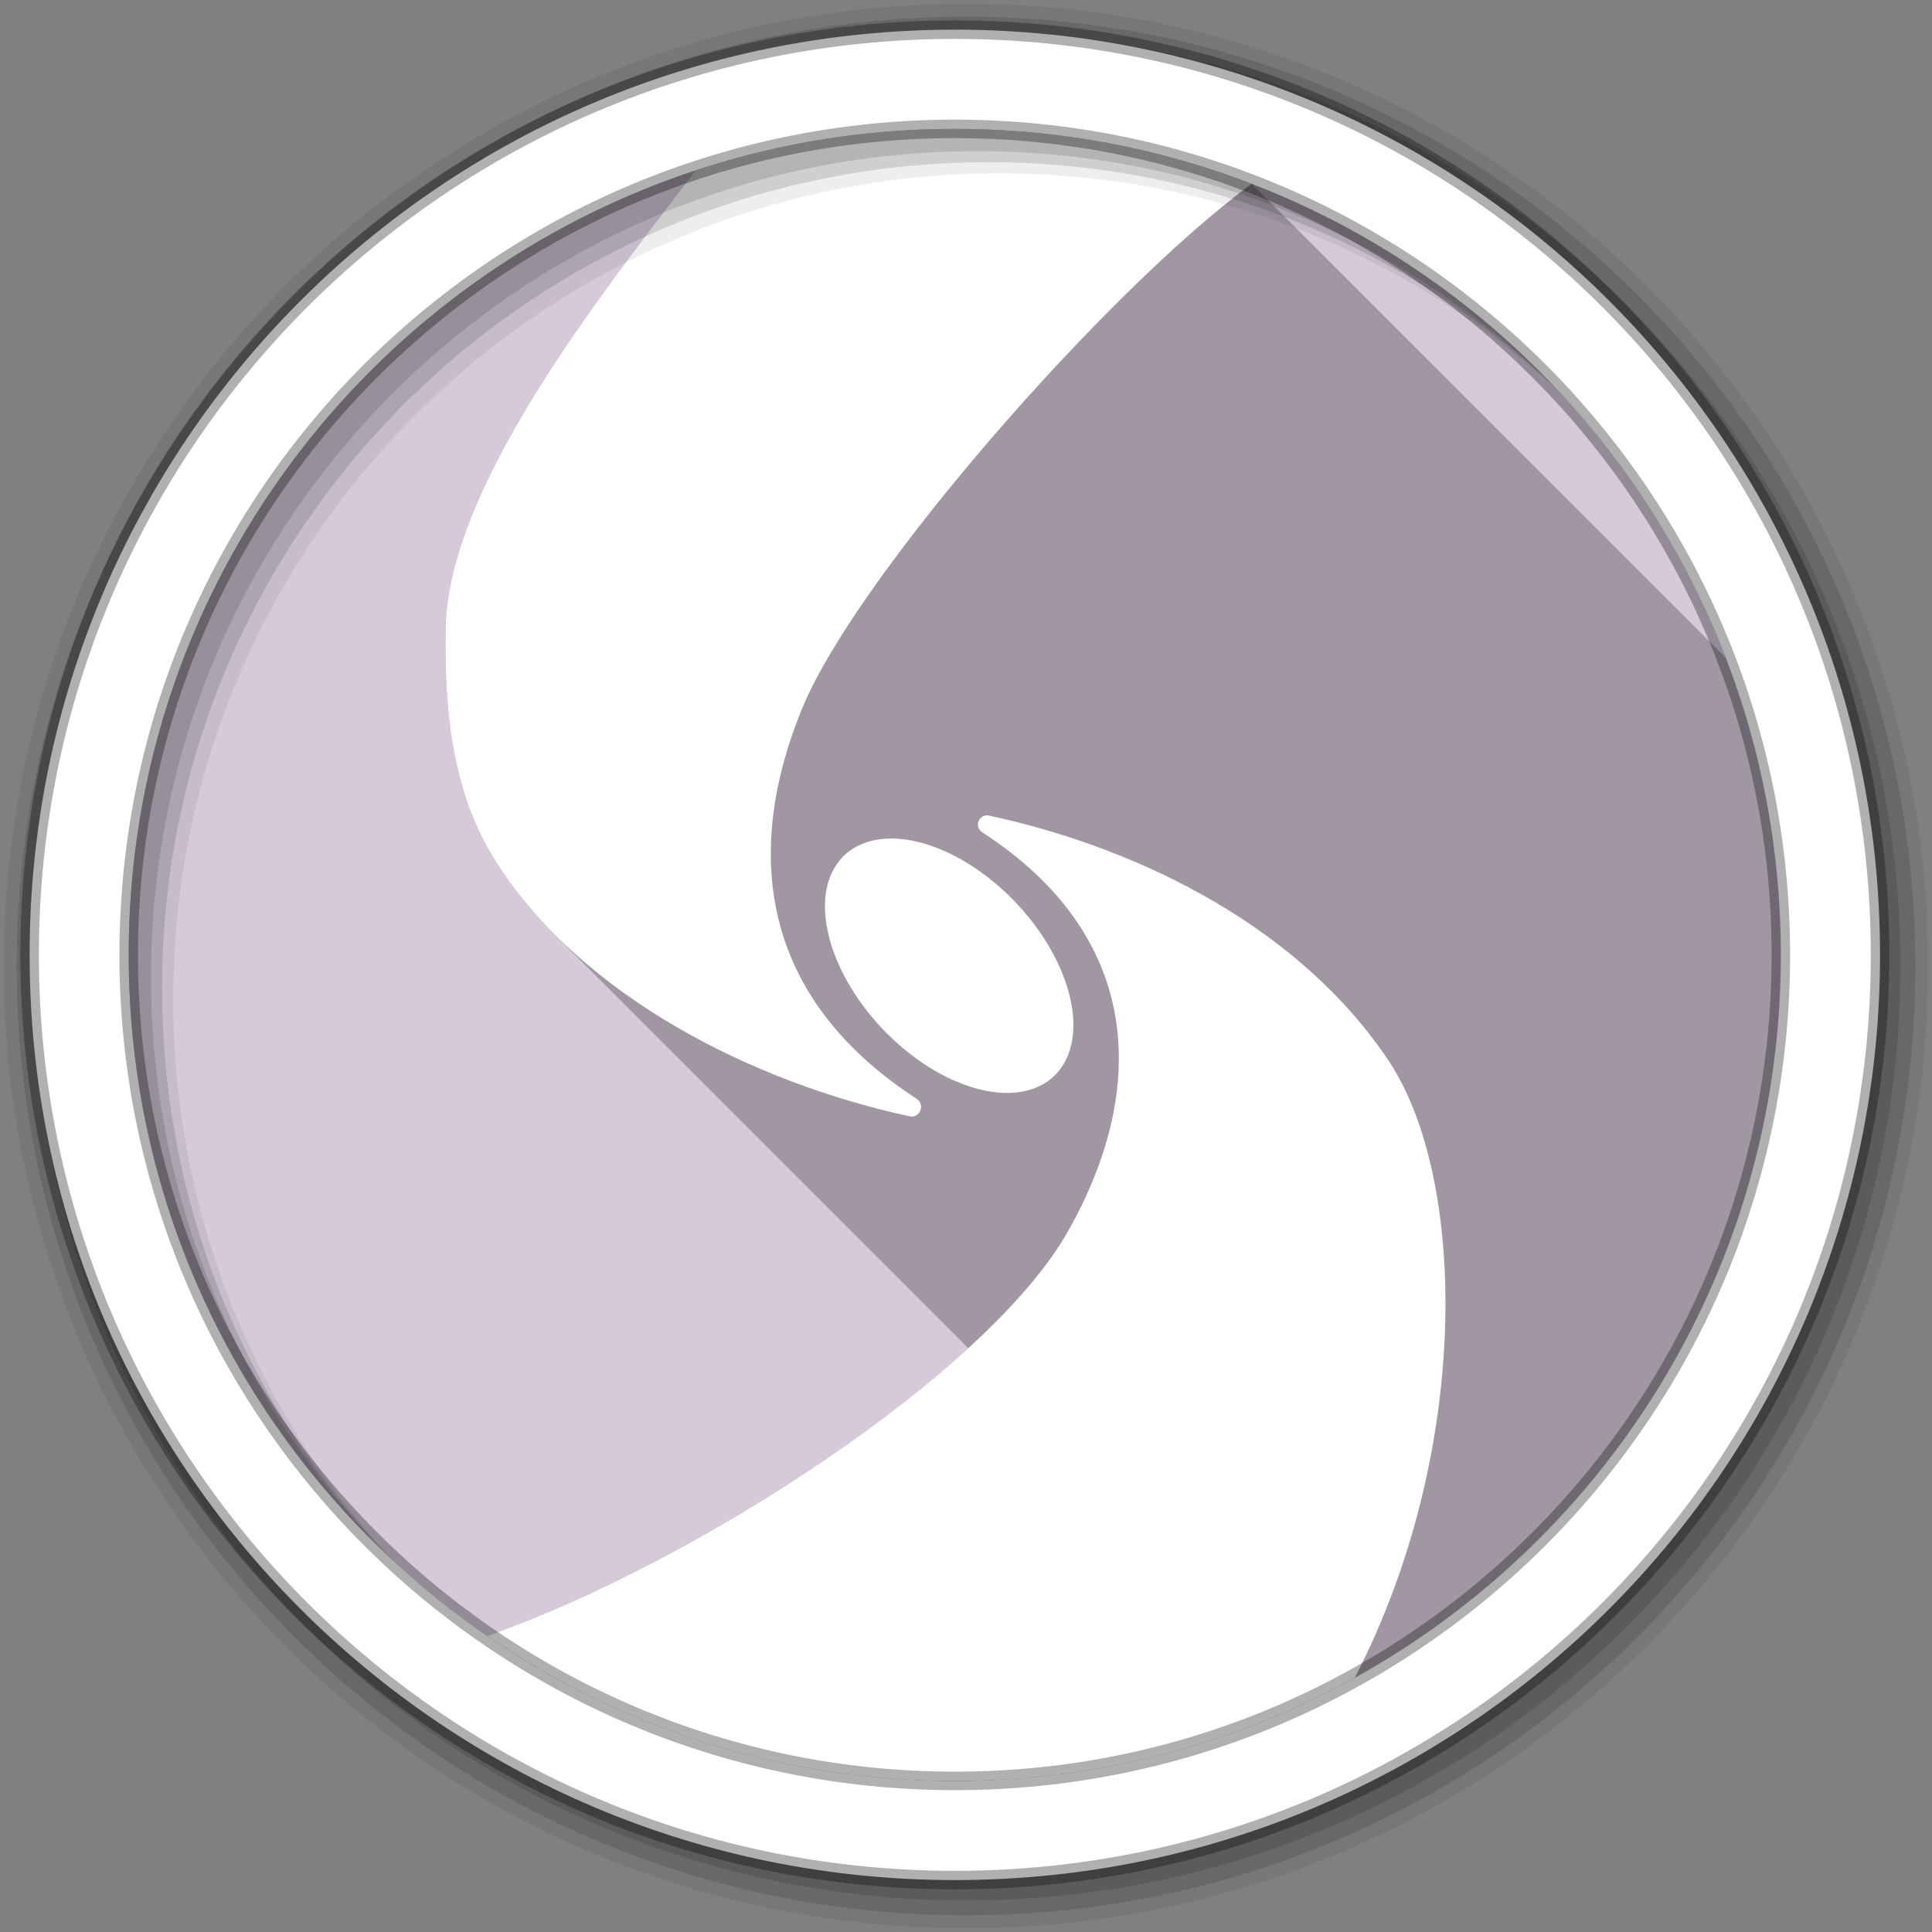 <?xml version="1.0" encoding="UTF-8" standalone="no"?>
<svg xmlns="http://www.w3.org/2000/svg" height="512" viewBox="0 0 512 512" width="512" version="1.1">
 <rect x="0" y="0" width="512" height="512" fill="#808080" stroke="none"/>
 <g id="g24" fill-rule="evenodd">
  <path id="path26" fill="#d5c9da" d="m471.95 253.05c0 120.9-98.01 218.91-218.91 218.91s-218.91-98.01-218.91-218.91 98.01-218.91 218.91-218.91 218.91 98.01 218.91 218.91"/>
  <path id="path28" opacity="0.25" d="m253.03 34.16c-1.764 0-3.527 0.021-5.281 0.063-0.125 0.003-0.25-0.003-0.375 0-0.745 0.019-1.476 0.067-2.219 0.094-0.511 0.018-1.022 0.041-1.531 0.063-1.129 0.048-2.251 0.091-3.375 0.156-0.208 0.012-0.417 0.019-0.625 0.031-0.26 0.016-0.521 0.046-0.781 0.063-1.214 0.078-2.417 0.153-3.625 0.25-2.399 0.193-4.78 0.418-7.156 0.688-0.761 0.087-1.522 0.187-2.281 0.281-0.626 0.078-1.251 0.167-1.875 0.25-0.907 0.121-1.816 0.212-2.719 0.344-0.983 0.143-1.959 0.312-2.938 0.469-0.156 0.025-0.313 0.037-0.469 0.063-0.314 0.051-0.624 0.104-0.938 0.156-1.119 0.186-2.231 0.391-3.344 0.594-1.425 0.26-2.835 0.525-4.25 0.813-0.932 0.189-1.854 0.393-2.781 0.594-0.591 0.128-1.192 0.242-1.781 0.375-1.3 0.293-2.584 0.621-3.875 0.938-1.394 0.341-2.772 0.695-4.156 1.063s-2.783 0.731-4.156 1.125c-0.482 0.138-0.957 0.296-1.438 0.438-0.887 0.261-1.774 0.509-2.656 0.781-0.157 0.049-0.312 0.107-0.469 0.156-1.203 0.374-2.4 0.762-3.594 1.156-26.685 34.856-65.69 84.44-66.25 121.53-0.362 23.861 2.267 44.523 13.688 62.22 4.382 6.79 9.591 13.12 15.438 18.969l109.41 109.41c-33.576 30.734-86.93 62.08-127.47 76.25 35.23 24.23 77.887 38.438 123.88 38.438 120.9 0 218.91-98.01 218.91-218.91 0-27.746-5.178-54.29-14.594-78.72l-125.6-125.59c-0.013-0.005-0.019-0.026-0.031-0.031-1.132-0.436-2.265-0.863-3.406-1.281-0.395-0.145-0.791-0.295-1.188-0.438-1.285-0.462-2.579-0.905-3.875-1.344-0.258-0.087-0.523-0.164-0.781-0.25-0.237-0.079-0.481-0.14-0.719-0.219-1.204-0.398-2.411-0.81-3.625-1.188-1.11-0.345-2.226-0.672-3.344-1-0.606-0.178-1.204-0.39-1.813-0.563-2.838-0.806-5.71-1.526-8.594-2.219-0.324-0.078-0.644-0.174-0.969-0.25-0.312-0.073-0.625-0.147-0.938-0.219-1.31-0.302-2.619-0.596-3.938-0.875-1.039-0.22-2.08-0.42-3.125-0.625-0.592-0.116-1.187-0.232-1.781-0.344-0.208-0.039-0.417-0.087-0.625-0.125-1.148-0.212-2.315-0.4-3.469-0.594-0.292-0.049-0.582-0.108-0.875-0.156-0.146-0.024-0.292-0.039-0.438-0.063-1.356-0.219-2.698-0.431-4.063-0.625-0.156-0.022-0.313-0.041-0.469-0.063-1.162-0.163-2.333-0.324-3.5-0.469-1.485-0.184-2.975-0.346-4.469-0.5-0.167-0.017-0.333-0.046-0.5-0.063-1.279-0.129-2.559-0.237-3.844-0.344-0.5-0.041-0.999-0.087-1.5-0.125-0.458-0.035-0.916-0.062-1.375-0.094-0.426-0.03-0.855-0.035-1.281-0.063-1.28-0.082-2.558-0.159-3.844-0.219-1.714-0.08-3.433-0.147-5.156-0.188-1.724-0.04-3.454-0.063-5.188-0.063"/>
  <path id="path30" fill="#fff" d="m253.03 34.16c-23.993 0-47.08 3.867-68.69 11-26.685 34.856-65.69 84.44-66.25 121.53-0.362 23.861 2.267 44.523 13.688 62.22 22.84 35.392 68.09 58.06 109.47 66.969 1.134 0.174 2.227-0.505 2.656-1.594s0.09-2.319-0.844-3c-21.22-13.76-32.54-30.23-36.813-47.938-4.272-17.711-1.414-36.815 6.375-55.719 14.377-34.891 80.75-110.81 119.09-138.91-24.416-9.406-50.957-14.563-78.69-14.563m8.531 181.94c-0.158 0-0.313-0.001-0.469 0.031-0.948 0.182-1.686 0.969-1.875 1.938-0.189 0.968 0.225 1.928 1.031 2.469 21.22 13.756 32.17 30.577 35.31 48.688 3.138 18.11-1.593 37.737-12.469 57-21.416 37.93-99.32 88.22-153.94 107.31 35.23 24.23 77.887 38.438 123.88 38.438 38.456 0 74.59-9.929 106-27.344 30.951-59.731 29.829-132.15 9.03-163.44-23.03-34.639-64.69-56.16-106.03-65.06-0.156-0.033-0.31-0.031-0.469-0.031"/>
  <path id="path32" fill-opacity="0.067" d="m256 1c-140.83 0-255 114.17-255 255s114.17 255 255 255 255-114.17 255-255-114.17-255-255-255m8.827 44.931c120.9 0 218.9 98 218.9 218.9s-98 218.9-218.9 218.9-218.93-98-218.93-218.9 98.03-218.9 218.93-218.9"/>
  <g id="g34" fill-opacity="0.129">
   <path id="path36" d="m256 4.43c-138.94 0-251.57 112.63-251.57 251.57s112.63 251.57 251.57 251.57 251.57-112.63 251.57-251.57-112.63-251.57-251.57-251.57m5.885 38.556c120.9 0 218.9 98 218.9 218.9s-98 218.9-218.9 218.9-218.93-98-218.93-218.9 98.03-218.9 218.93-218.9"/>
   <path id="path38" d="m256 8.36c-136.77 0-247.64 110.87-247.64 247.64s110.87 247.64 247.64 247.64 247.64-110.87 247.64-247.64-110.87-247.64-247.64-247.64m2.942 31.691c120.9 0 218.9 98 218.9 218.9s-98 218.9-218.9 218.9-218.93-98-218.93-218.9 98.03-218.9 218.93-218.9"/>
  </g>
  <path id="path40" d="m253.04 7.86c-135.42 0-245.19 109.78-245.19 245.19 0 135.42 109.78 245.19 245.19 245.19 135.42 0 245.19-109.78 245.19-245.19 0-135.42-109.78-245.19-245.19-245.19zm0 26.297c120.9 0 218.9 98 218.9 218.9s-98 218.9-218.9 218.9-218.93-98-218.93-218.9 98.03-218.9 218.93-218.9z" stroke-opacity="0.31" stroke="#000" stroke-width="4.904" fill="#fff"/>
 </g>
 <path id="path88" fill="#fff" d="m279.65 284.86a40.341 24.329 46.464 0 1 -56.357 -57.717 40.341 24.329 46.464 1 1 56.357 57.717"/>
</svg>
